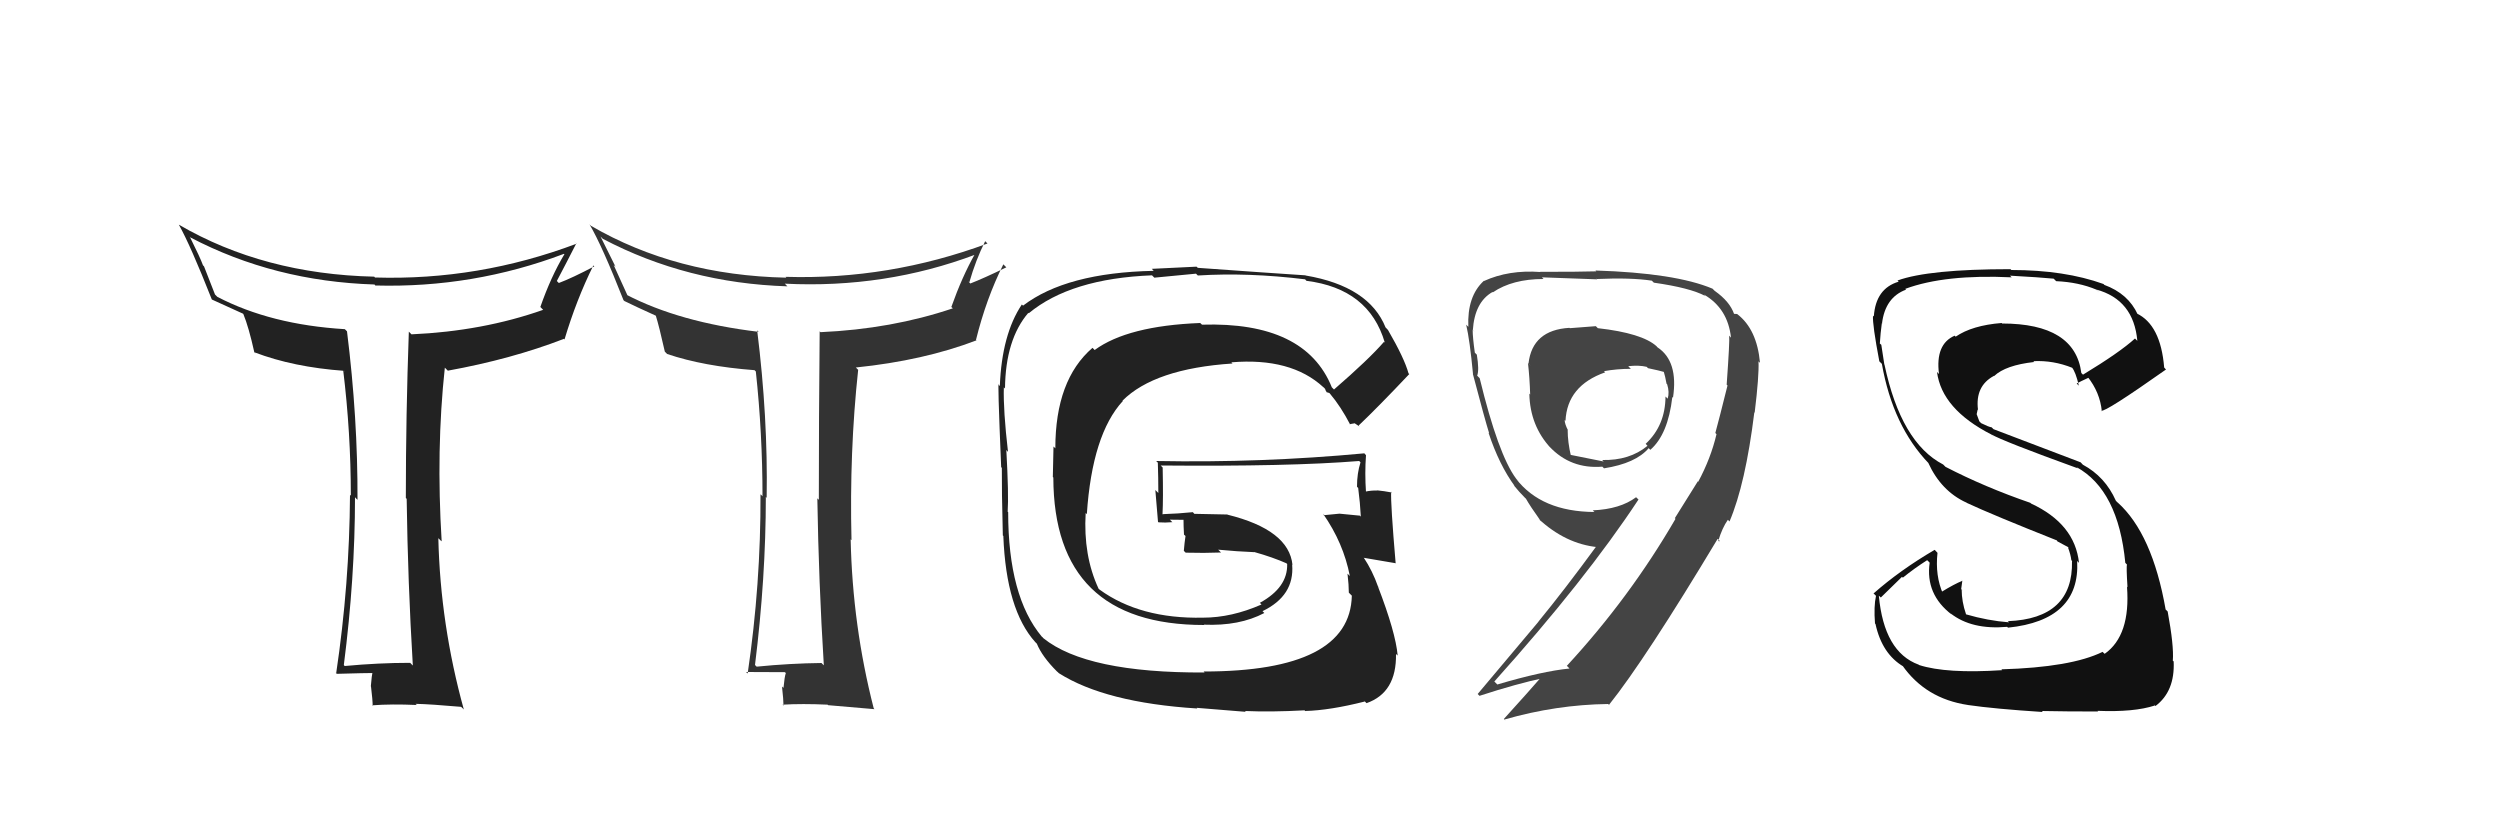<svg xmlns="http://www.w3.org/2000/svg" width="150" height="50" viewBox="0,0,150,50"><path fill="#222" d="M24.61 39.78L24.73 39.89L24.61 39.77Q22.71 39.77 20.69 39.96L20.67 39.95L20.63 39.90Q21.30 34.67 21.30 29.83L21.35 29.89L21.45 29.99Q21.47 25.09 20.82 19.88L20.68 19.74L20.69 19.75Q16.24 19.48 13.04 17.81L12.90 17.67L12.24 15.98L12.18 15.92Q12.01 15.45 11.40 14.23L11.35 14.18L11.43 14.25Q16.45 16.88 22.47 17.07L22.52 17.13L22.53 17.13Q28.39 17.29 33.84 15.23L33.87 15.26L33.86 15.26Q33.06 16.59 32.42 18.42L32.52 18.52L32.59 18.59Q28.96 19.87 24.69 20.06L24.66 20.03L24.53 19.90Q24.35 24.93 24.35 29.88L24.33 29.86L24.40 29.93Q24.47 34.95 24.77 39.93ZM34.41 14.44L34.53 14.55L34.60 14.62Q28.71 16.84 22.50 16.65L22.46 16.61L22.46 16.60Q15.83 16.45 10.73 13.48L10.65 13.40L10.73 13.48Q11.42 14.70 12.71 17.97L12.79 18.05L12.71 17.97Q13.33 18.25 14.58 18.82L14.74 18.98L14.60 18.84Q14.92 19.61 15.26 21.14L15.38 21.25L15.27 21.14Q17.60 22.03 20.65 22.25L20.71 22.32L20.59 22.20Q21.05 25.98 21.05 29.74L20.94 29.63L21.00 29.69Q20.97 35.03 20.17 40.40L20.10 40.33L20.21 40.43Q21.94 40.38 22.47 40.38L22.42 40.32L22.37 40.27Q22.30 40.51 22.25 41.18L22.30 41.23L22.26 41.19Q22.36 42.01 22.36 42.35L22.32 42.32L22.32 42.32Q23.49 42.23 25.01 42.30L25.04 42.33L24.93 42.23Q25.84 42.25 27.66 42.41L27.69 42.43L27.83 42.57Q26.42 37.47 26.30 32.29L26.44 32.43L26.50 32.48Q26.16 26.97 26.69 22.06L26.87 22.24L26.87 22.24Q30.68 21.55 33.84 20.33L33.93 20.43L33.87 20.37Q34.58 17.99 35.60 15.93L35.59 15.92L35.66 15.98Q34.33 16.68 33.53 16.98L33.51 16.96L33.41 16.86Q34.00 15.74 34.58 14.60Z"/><path fill="#111" d="M120.08 40.15L120.10 40.18L120.13 40.21Q116.78 40.43 115.14 39.90L115.04 39.79L115.12 39.88Q113.04 39.12 112.73 35.74L112.85 35.85L114.12 34.61L114.17 34.66Q114.86 34.10 115.63 33.61L115.77 33.75L115.78 33.76Q115.51 35.66 117.11 36.88L116.93 36.70L117.03 36.80Q118.30 37.80 120.43 37.61L120.40 37.58L120.48 37.66Q124.82 37.21 124.63 33.66L124.62 33.65L124.74 33.77Q124.49 31.43 121.86 30.21L121.96 30.30L121.82 30.17Q119.09 29.23 116.73 28.01L116.66 27.94L116.59 27.87Q114.06 26.56 113.07 21.88L113.15 21.96L113.06 21.87Q113.00 21.46 112.88 20.70L112.88 20.69L112.79 20.61Q112.83 19.96 112.91 19.39L112.97 19.45L112.92 19.41Q113.11 17.84 114.36 17.38L114.31 17.32L114.32 17.33Q116.70 16.45 120.70 16.64L120.61 16.55L120.60 16.54Q122.42 16.64 123.22 16.72L123.24 16.74L123.37 16.87Q124.72 16.93 125.79 17.38L125.96 17.56L125.77 17.37Q128.02 17.98 128.24 20.45L128.24 20.45L128.10 20.31Q127.19 21.14 124.98 22.48L124.95 22.45L124.88 22.38Q124.50 19.41 120.12 19.41L120.20 19.49L120.10 19.38Q118.33 19.52 117.34 20.20L117.18 20.04L117.28 20.14Q116.11 20.65 116.34 22.44L116.27 22.37L116.22 22.32Q116.51 24.55 119.48 26.07L119.64 26.24L119.45 26.05Q120.17 26.47 124.67 28.10L124.57 28.01L124.58 28.02Q127.10 29.40 127.52 33.78L127.55 33.80L127.62 33.88Q127.57 33.98 127.65 35.23L127.72 35.31L127.62 35.20Q127.84 38.13 126.28 39.23L126.14 39.10L126.16 39.11Q124.27 40.04 120.08 40.16ZM122.40 42.55L122.55 42.70L122.51 42.66Q123.91 42.69 125.89 42.69L125.95 42.75L125.85 42.65Q128.04 42.74 129.29 42.33L129.21 42.24L129.33 42.36Q130.50 41.48 130.42 39.69L130.32 39.58L130.37 39.63Q130.44 38.75 130.06 36.69L129.95 36.58L129.94 36.58Q129.14 32.01 127.05 30.14L127.04 30.14L126.95 30.04Q126.31 28.60 124.97 27.88L124.84 27.74L119.61 25.75L119.50 25.64Q119.33 25.62 118.87 25.39L118.76 25.28L118.60 24.85L118.66 24.57L118.68 24.59Q118.50 23.16 119.64 22.55L119.55 22.46L119.65 22.56Q120.34 21.91 122.05 21.72L122.08 21.74L122.00 21.67Q123.20 21.61 124.34 22.07L124.39 22.11L124.31 22.04Q124.54 22.31 124.73 23.14L124.62 23.03L124.60 23.01Q124.82 22.89 125.32 22.66L125.27 22.62L125.25 22.60Q126.00 23.54 126.11 24.68L126.10 24.67L126.08 24.64Q126.30 24.75 129.96 22.17L129.93 22.14L129.85 22.05Q129.64 19.48 128.19 18.80L128.28 18.89L128.27 18.88Q127.70 17.62 126.25 17.09L126.26 17.09L126.21 17.04Q123.88 16.20 120.68 16.20L120.78 16.30L120.63 16.15Q115.72 16.15 113.85 16.83L113.95 16.93L113.92 16.90Q112.54 17.31 112.43 18.99L112.45 19.01L112.38 18.94Q112.34 19.47 112.76 21.68L112.90 21.82L112.91 21.82Q113.57 25.57 115.74 27.82L115.78 27.86L115.70 27.78Q116.47 29.46 117.97 30.15L117.93 30.10L118.00 30.17Q119.52 30.88 123.45 32.44L123.40 32.39L123.44 32.48L124.11 32.84L124.10 32.87L124.08 32.85Q124.24 33.27 124.28 33.61L124.40 33.74L124.32 33.66Q124.40 37.12 120.47 37.27L120.50 37.30L120.54 37.34Q119.26 37.24 117.96 36.86L117.95 36.85L117.96 36.85Q117.70 36.09 117.70 35.37L117.78 35.45L117.67 35.35Q117.70 35.11 117.74 34.84L117.67 34.77L117.74 34.85Q117.28 35.03 116.48 35.52L116.47 35.51L116.58 35.63Q116.10 34.54 116.25 33.17L116.11 33.02L116.08 32.99Q114.01 34.20 112.41 35.61L112.45 35.64L112.56 35.75Q112.42 36.38 112.50 37.41L112.66 37.57L112.53 37.44Q112.92 39.24 114.22 40.00L114.16 39.95L114.13 39.91Q115.53 41.92 118.08 42.30L117.88 42.11L118.07 42.30Q119.64 42.53 122.57 42.72Z"/><path fill="#444" d="M95.87 19.69L95.75 19.57L94.19 19.69L94.17 19.67Q91.94 19.80 91.71 21.81L91.85 21.95L91.68 21.79Q91.78 22.68 91.81 23.67L91.65 23.50L91.76 23.62Q91.80 25.55 93.05 26.89L92.94 26.77L92.97 26.80Q94.24 28.15 96.14 28.00L96.22 28.08L96.24 28.10Q98.15 27.80 98.92 26.89L99.00 26.97L99.02 26.99Q100.08 26.07 100.34 23.82L100.25 23.73L100.38 23.86Q100.71 21.67 99.45 20.84L99.42 20.81L99.40 20.78Q98.53 19.99 95.87 19.69ZM101.93 28.95L101.87 28.88L100.49 31.09L100.53 31.13Q97.78 35.87 94.01 39.95L94.17 40.11L94.18 40.11Q92.54 40.27 89.84 41.07L89.69 40.92L89.66 40.89Q95.15 34.77 98.31 29.97L98.18 29.85L98.17 29.83Q97.21 30.55 95.57 30.62L95.63 30.69L95.67 30.72Q92.48 30.70 90.96 28.72L91.15 28.90L90.96 28.71Q89.89 27.26 88.78 22.69L88.79 22.70L88.63 22.54Q88.76 22.21 88.61 21.28L88.50 21.17L88.49 21.16Q88.36 20.25 88.36 19.79L88.49 19.92L88.37 19.81Q88.48 18.13 89.55 17.52L89.41 17.38L89.57 17.54Q90.75 16.74 92.61 16.74L92.49 16.61L92.51 16.64Q95.83 16.76 95.83 16.76L95.74 16.67L95.82 16.74Q97.86 16.65 99.11 16.84L99.13 16.86L99.23 16.96Q101.41 17.27 102.32 17.76L102.15 17.59L102.23 17.67Q103.67 18.50 103.86 20.26L103.74 20.13L103.75 20.15Q103.79 20.42 103.60 23.08L103.69 23.17L103.65 23.13Q103.15 25.14 102.92 25.98L103.01 26.07L102.99 26.05Q102.65 27.50 101.89 28.91ZM103.77 31.28L103.71 31.22L103.77 31.29Q104.73 29.04 105.26 24.74L105.21 24.70L105.28 24.76Q105.55 22.55 105.51 21.68L105.46 21.63L105.60 21.77Q105.42 19.76 104.24 18.85L104.23 18.84L104.03 18.83L104.05 18.85Q103.79 18.09 102.88 17.45L102.82 17.39L102.75 17.32Q100.52 16.38 95.72 16.23L95.77 16.27L95.77 16.28Q94.84 16.31 92.41 16.31L92.30 16.20L92.42 16.32Q90.53 16.18 89.04 16.86L89.05 16.86L89.03 16.85Q88.02 17.78 88.10 19.61L88.03 19.54L87.97 19.48Q88.19 20.42 88.38 22.44L88.49 22.55L88.37 22.43Q89.09 25.17 89.35 26.00L89.37 26.02L89.31 25.96Q89.95 27.90 90.90 29.19L90.87 29.15L90.82 29.11Q91.14 29.51 91.52 29.89L91.53 29.90L91.55 29.91Q91.80 30.36 92.45 31.27L92.43 31.25L92.29 31.11Q93.93 32.64 95.87 32.83L95.91 32.87L95.80 32.75Q93.87 35.39 92.31 37.29L92.31 37.30L88.66 41.64L88.77 41.75Q91.04 41.01 92.67 40.67L92.53 40.52L92.55 40.54Q91.79 41.42 90.23 43.14L90.34 43.25L90.27 43.17Q93.37 42.28 96.49 42.24L96.42 42.17L96.54 42.29Q98.72 39.56 103.06 32.33L103.17 32.43L103.15 32.50L103.10 32.44Q103.33 31.68 103.67 31.19ZM97.73 22.01L97.73 22.01L97.70 21.97Q98.34 21.90 98.80 22.01L98.82 22.03L98.88 22.09Q99.55 22.23 99.93 22.34L99.88 22.29L99.80 22.21Q99.92 22.60 99.99 23.01L99.96 22.98L100.03 23.06Q100.18 23.54 100.06 23.92L100.06 23.92L99.93 23.79Q99.92 25.53 98.74 26.63L98.84 26.74L98.85 26.75Q97.77 27.64 96.13 27.60L96.12 27.59L96.22 27.69Q95.69 27.58 94.17 27.28L94.30 27.41L94.26 27.37Q94.06 26.53 94.06 25.80L93.99 25.73L94.08 25.82Q93.88 25.43 93.88 25.20L93.93 25.25L93.93 25.25Q94.03 23.14 96.31 22.34L96.18 22.21L96.24 22.27Q97.01 22.13 97.85 22.13Z"/><path fill="#222" d="M80.02 23.35L79.93 23.26L79.91 23.24Q78.32 19.29 72.12 19.48L71.96 19.33L72.01 19.38Q67.66 19.55 65.68 21.00L65.57 20.89L65.55 20.87Q63.32 22.79 63.32 26.90L63.21 26.79L63.17 28.62L63.20 28.65Q63.22 37.50 72.24 37.50L72.26 37.51L72.23 37.48Q74.37 37.57 75.86 36.78L75.74 36.66L75.75 36.67Q77.68 35.74 77.53 33.88L77.54 33.88L77.55 33.90Q77.34 31.79 73.65 30.88L73.64 30.87L71.66 30.83L71.57 30.73Q70.70 30.82 69.75 30.85L69.83 30.93L69.75 30.86Q69.80 29.96 69.76 28.05L69.69 27.98L69.64 27.93Q77.37 28.00 81.55 27.66L81.58 27.69L81.63 27.74Q81.42 28.40 81.42 29.20L81.44 29.23L81.49 29.27Q81.61 30.20 81.65 31.00L81.58 30.92L81.60 30.94Q80.37 30.82 80.37 30.82L80.46 30.91L80.37 30.82Q79.11 30.93 79.49 30.93L79.51 30.95L79.38 30.82Q80.61 32.58 80.99 34.56L80.87 34.44L80.85 34.42Q80.93 35.11 80.93 35.56L81.12 35.75L81.11 35.74Q81.01 40.29 72.22 40.29L72.26 40.33L72.28 40.35Q65.19 40.38 62.60 38.29L62.55 38.23L62.51 38.20Q60.49 35.79 60.49 30.73L60.47 30.71L60.46 30.71Q60.53 29.71 60.38 27.00L60.45 27.08L60.48 27.11Q60.19 24.61 60.23 23.24L60.36 23.37L60.30 23.31Q60.33 20.37 61.70 18.77L61.73 18.80L61.72 18.80Q64.24 16.71 69.12 16.52L69.26 16.66L71.76 16.42L71.87 16.53Q74.88 16.34 78.31 16.76L78.34 16.80L78.39 16.85Q82.14 17.32 83.09 20.56L83.05 20.52L83.04 20.51Q82.14 21.55 80.04 23.37ZM81.27 25.39L81.57 25.59L81.52 25.53Q82.69 24.42 84.56 22.44L84.54 22.43L84.51 22.40Q84.27 21.51 83.28 19.80L83.14 19.65L83.14 19.66Q82.15 17.18 78.34 16.53L78.15 16.34L78.33 16.52Q76.17 16.38 71.87 16.07L71.79 16.00L69.11 16.13L69.22 16.25Q63.97 16.36 61.38 18.34L61.42 18.37L61.31 18.27Q60.11 20.07 59.99 23.16L59.93 23.10L59.93 23.09Q59.84 22.55 60.07 28.03L60.06 28.02L60.11 28.07Q60.10 29.39 60.17 32.13L60.23 32.18L60.20 32.16Q60.37 36.59 62.12 38.53L62.27 38.68L62.21 38.62Q62.53 39.40 63.41 40.28L63.47 40.33L63.53 40.39Q66.32 42.16 71.84 42.51L71.80 42.47L74.75 42.71L74.70 42.66Q76.25 42.73 78.27 42.62L78.41 42.75L78.31 42.66Q79.80 42.62 81.89 42.09L81.82 42.01L81.99 42.19Q83.80 41.56 83.76 39.24L83.88 39.35L83.86 39.33Q83.74 37.95 82.67 35.17L82.83 35.33L82.68 35.19Q82.35 34.25 81.82 33.45L81.88 33.51L81.84 33.47Q82.54 33.59 83.72 33.79L83.64 33.71L83.74 33.81Q83.43 30.19 83.47 29.50L83.44 29.47L83.51 29.55Q83.04 29.46 82.62 29.42L82.61 29.40L82.64 29.43Q82.28 29.42 81.90 29.50L81.86 29.46L81.96 29.55Q81.88 28.37 81.96 27.31L81.95 27.30L81.86 27.20Q75.65 27.78 69.37 27.66L69.34 27.63L69.47 27.76Q69.50 28.67 69.50 29.58L69.32 29.40L69.48 31.31L69.51 31.34Q69.92 31.37 70.34 31.33L70.29 31.28L70.19 31.18Q70.61 31.19 71.07 31.19L71.01 31.12L71.01 31.13Q71.01 31.58 71.04 32.08L71.10 32.13L71.13 32.16Q71.07 32.55 71.03 33.05L71.11 33.13L71.14 33.16Q72.24 33.19 73.27 33.15L73.26 33.15L73.09 32.98Q74.23 33.09 75.26 33.13L75.25 33.12L75.25 33.12Q76.36 33.43 77.24 33.82L77.06 33.64L77.08 33.70L77.23 33.84Q77.27 35.25 75.59 36.17L75.71 36.29L75.69 36.27Q73.89 37.06 72.18 37.06L72.36 37.24L72.18 37.06Q68.41 37.14 65.98 35.38L65.92 35.33L65.91 35.31Q64.99 33.33 65.14 30.78L65.22 30.86L65.21 30.85Q65.53 26.06 67.37 24.06L67.31 24.00L67.35 24.04Q69.27 22.12 73.95 21.81L73.91 21.77L73.88 21.74Q77.46 21.44 79.40 23.23L79.44 23.26L79.52 23.35Q79.49 23.36 79.61 23.55L79.59 23.53L79.76 23.58L79.79 23.61Q80.45 24.39 81.02 25.49L80.98 25.45L81.27 25.40Z"/><path fill="#333" d="M49.34 39.83L49.40 39.90L49.29 39.78Q47.41 39.80 45.39 40.00L45.45 40.05L45.30 39.90Q45.95 34.66 45.95 29.82L45.96 29.83L46.00 29.87Q46.08 25.04 45.43 19.82L45.52 19.91L45.52 19.91Q40.76 19.34 37.56 17.67L37.67 17.77L36.82 15.90L36.93 16.00Q36.63 15.40 36.03 14.19L36.14 14.30L36.17 14.33Q41.23 16.99 47.24 17.18L47.28 17.22L47.09 17.02Q53.10 17.32 58.54 15.27L58.55 15.27L58.50 15.23Q57.73 16.59 57.08 18.42L57.15 18.48L57.17 18.50Q53.50 19.74 49.23 19.93L49.31 20.01L49.18 19.88Q49.13 25.04 49.13 29.99L49.15 30.01L49.04 29.90Q49.12 34.93 49.43 39.92ZM59.10 14.46L59.26 14.62L59.25 14.61Q53.33 16.80 47.13 16.61L47.14 16.62L47.18 16.66Q40.57 16.52 35.46 13.55L35.33 13.42L35.37 13.46Q36.12 14.73 37.41 18.01L37.49 18.09L37.46 18.06Q38.13 18.39 39.39 18.96L39.36 18.93L39.34 18.91Q39.55 19.58 39.89 21.10L39.98 21.19L40.03 21.24Q42.22 21.98 45.27 22.21L45.22 22.16L45.35 22.29Q45.75 26.01 45.75 29.78L45.68 29.70L45.63 29.66Q45.65 35.05 44.86 40.41L44.76 40.32L44.76 40.32Q46.56 40.33 47.09 40.33L47.09 40.33L47.15 40.38Q47.07 40.61 47.01 41.27L46.96 41.23L46.92 41.19Q47.01 42.00 47.01 42.34L46.91 42.24L46.95 42.28Q48.13 42.21 49.66 42.28L49.69 42.32L49.68 42.31Q50.64 42.39 52.47 42.55L52.45 42.53L52.42 42.49Q51.15 37.53 51.04 32.36L50.99 32.31L51.09 32.41Q50.96 27.10 51.49 22.19L51.40 22.10L51.35 22.05Q55.43 21.63 58.59 20.42L58.58 20.41L58.56 20.39Q59.17 17.92 60.20 15.86L60.30 15.96L60.38 16.04Q59.02 16.70 58.22 17.01L58.07 16.86L58.16 16.94Q58.54 15.61 59.11 14.47Z"/></svg>